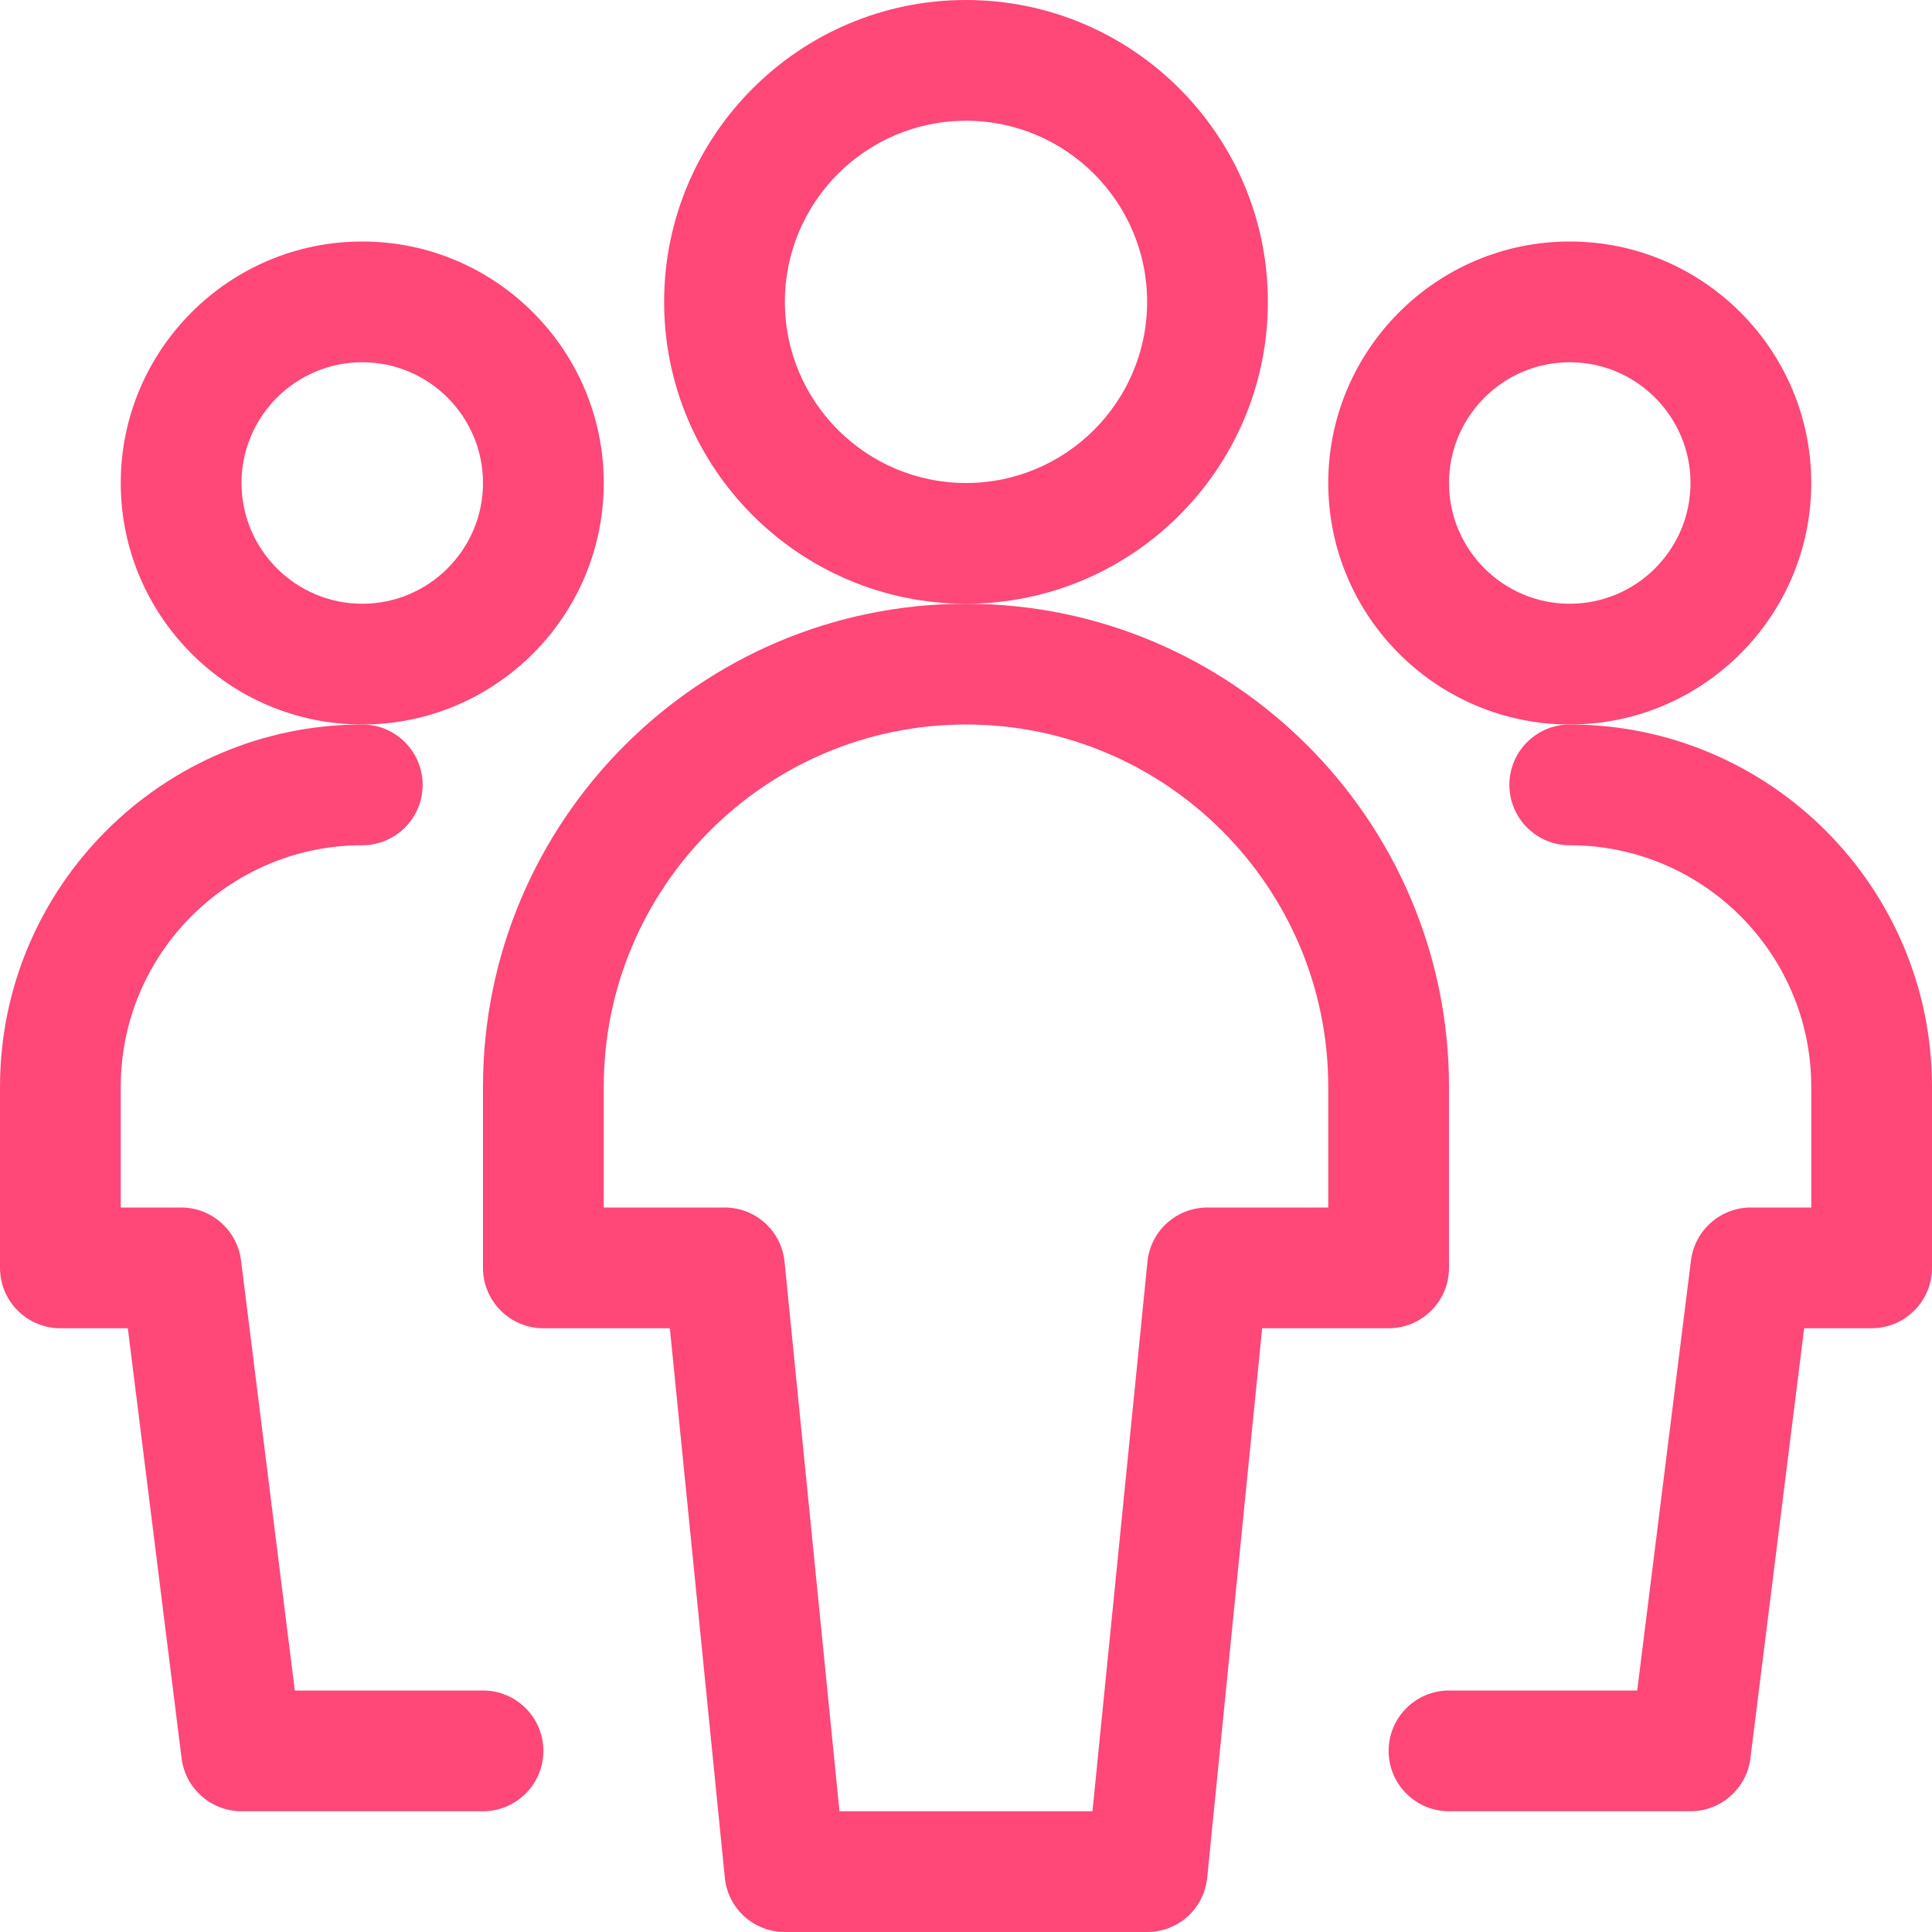 <svg width="24" height="24" viewBox="0 0 24 24" fill="none" xmlns="http://www.w3.org/2000/svg">
<path d="M4.5 9C2.846 9 1.5 7.654 1.5 6C1.5 4.346 2.846 3 4.5 3C6.154 3 7.5 4.346 7.5 6C7.5 7.654 6.154 9 4.5 9ZM4.5 4.5C3.673 4.5 3 5.173 3 6C3 6.827 3.673 7.5 4.5 7.5C5.327 7.5 6 6.827 6 6C6 5.173 5.327 4.5 4.5 4.5Z" fill="#FF4778"/>
<path d="M3 22.5C2.623 22.5 2.303 22.218 2.256 21.843L1.588 16.5H0.75C0.336 16.5 0 16.164 0 15.75V13.5C0 11.019 2.019 9 4.5 9C4.914 9 5.25 9.336 5.25 9.75C5.25 10.164 4.914 10.5 4.5 10.5C2.846 10.5 1.5 11.846 1.5 13.5V15H2.25C2.627 15 2.947 15.282 2.994 15.657L3.662 21H6C6.414 21 6.75 21.336 6.75 21.75C6.75 22.164 6.414 22.5 6 22.5H3Z" fill="#FF4778"/>
<path d="M19.5 9C17.846 9 16.5 7.654 16.5 6C16.5 4.346 17.846 3 19.5 3C21.154 3 22.5 4.346 22.5 6C22.5 7.654 21.154 9 19.5 9ZM19.5 4.5C18.673 4.5 18 5.173 18 6C18 6.827 18.673 7.5 19.5 7.5C20.327 7.5 21 6.827 21 6C21 5.173 20.327 4.5 19.5 4.5Z" fill="#FF4778"/>
<path d="M18 22.5C17.586 22.5 17.25 22.164 17.25 21.75C17.25 21.336 17.586 21 18 21H20.338L21.006 15.657C21.053 15.282 21.373 15 21.75 15H22.5V13.5C22.5 11.846 21.154 10.5 19.5 10.5C19.086 10.5 18.75 10.164 18.75 9.75C18.75 9.336 19.086 9 19.5 9C21.981 9 24 11.019 24 13.5V15.75C24 16.164 23.664 16.5 23.25 16.5H22.412L21.744 21.843C21.697 22.218 21.377 22.5 21 22.5H18Z" fill="#FF4778"/>
<path d="M12 7.5C9.932 7.5 8.25 5.818 8.25 3.75C8.25 1.682 9.932 0 12 0C14.068 0 15.75 1.682 15.75 3.75C15.75 5.818 14.068 7.5 12 7.5ZM12 1.5C10.759 1.5 9.75 2.509 9.75 3.75C9.75 4.991 10.759 6 12 6C13.241 6 14.25 4.991 14.25 3.75C14.25 2.509 13.241 1.5 12 1.5Z" fill="#FF4778"/>
<path d="M9.75 24C9.363 24 9.042 23.71 9.004 23.325L8.321 16.5H6.75C6.336 16.5 6 16.164 6 15.75V13.5C6 10.192 8.692 7.5 12 7.5C15.308 7.5 18 10.192 18 13.5V15.75C18 16.164 17.664 16.5 17.25 16.5H15.679L14.996 23.325C14.958 23.709 14.637 24 14.25 24H9.75ZM13.571 22.5L14.254 15.675C14.292 15.291 14.613 15 15 15H16.5V13.5C16.5 11.019 14.481 9 12 9C9.519 9 7.5 11.019 7.5 13.5V15H9C9.387 15 9.708 15.29 9.746 15.675L10.428 22.5H13.571Z" fill="#FF4778"/>
</svg>
